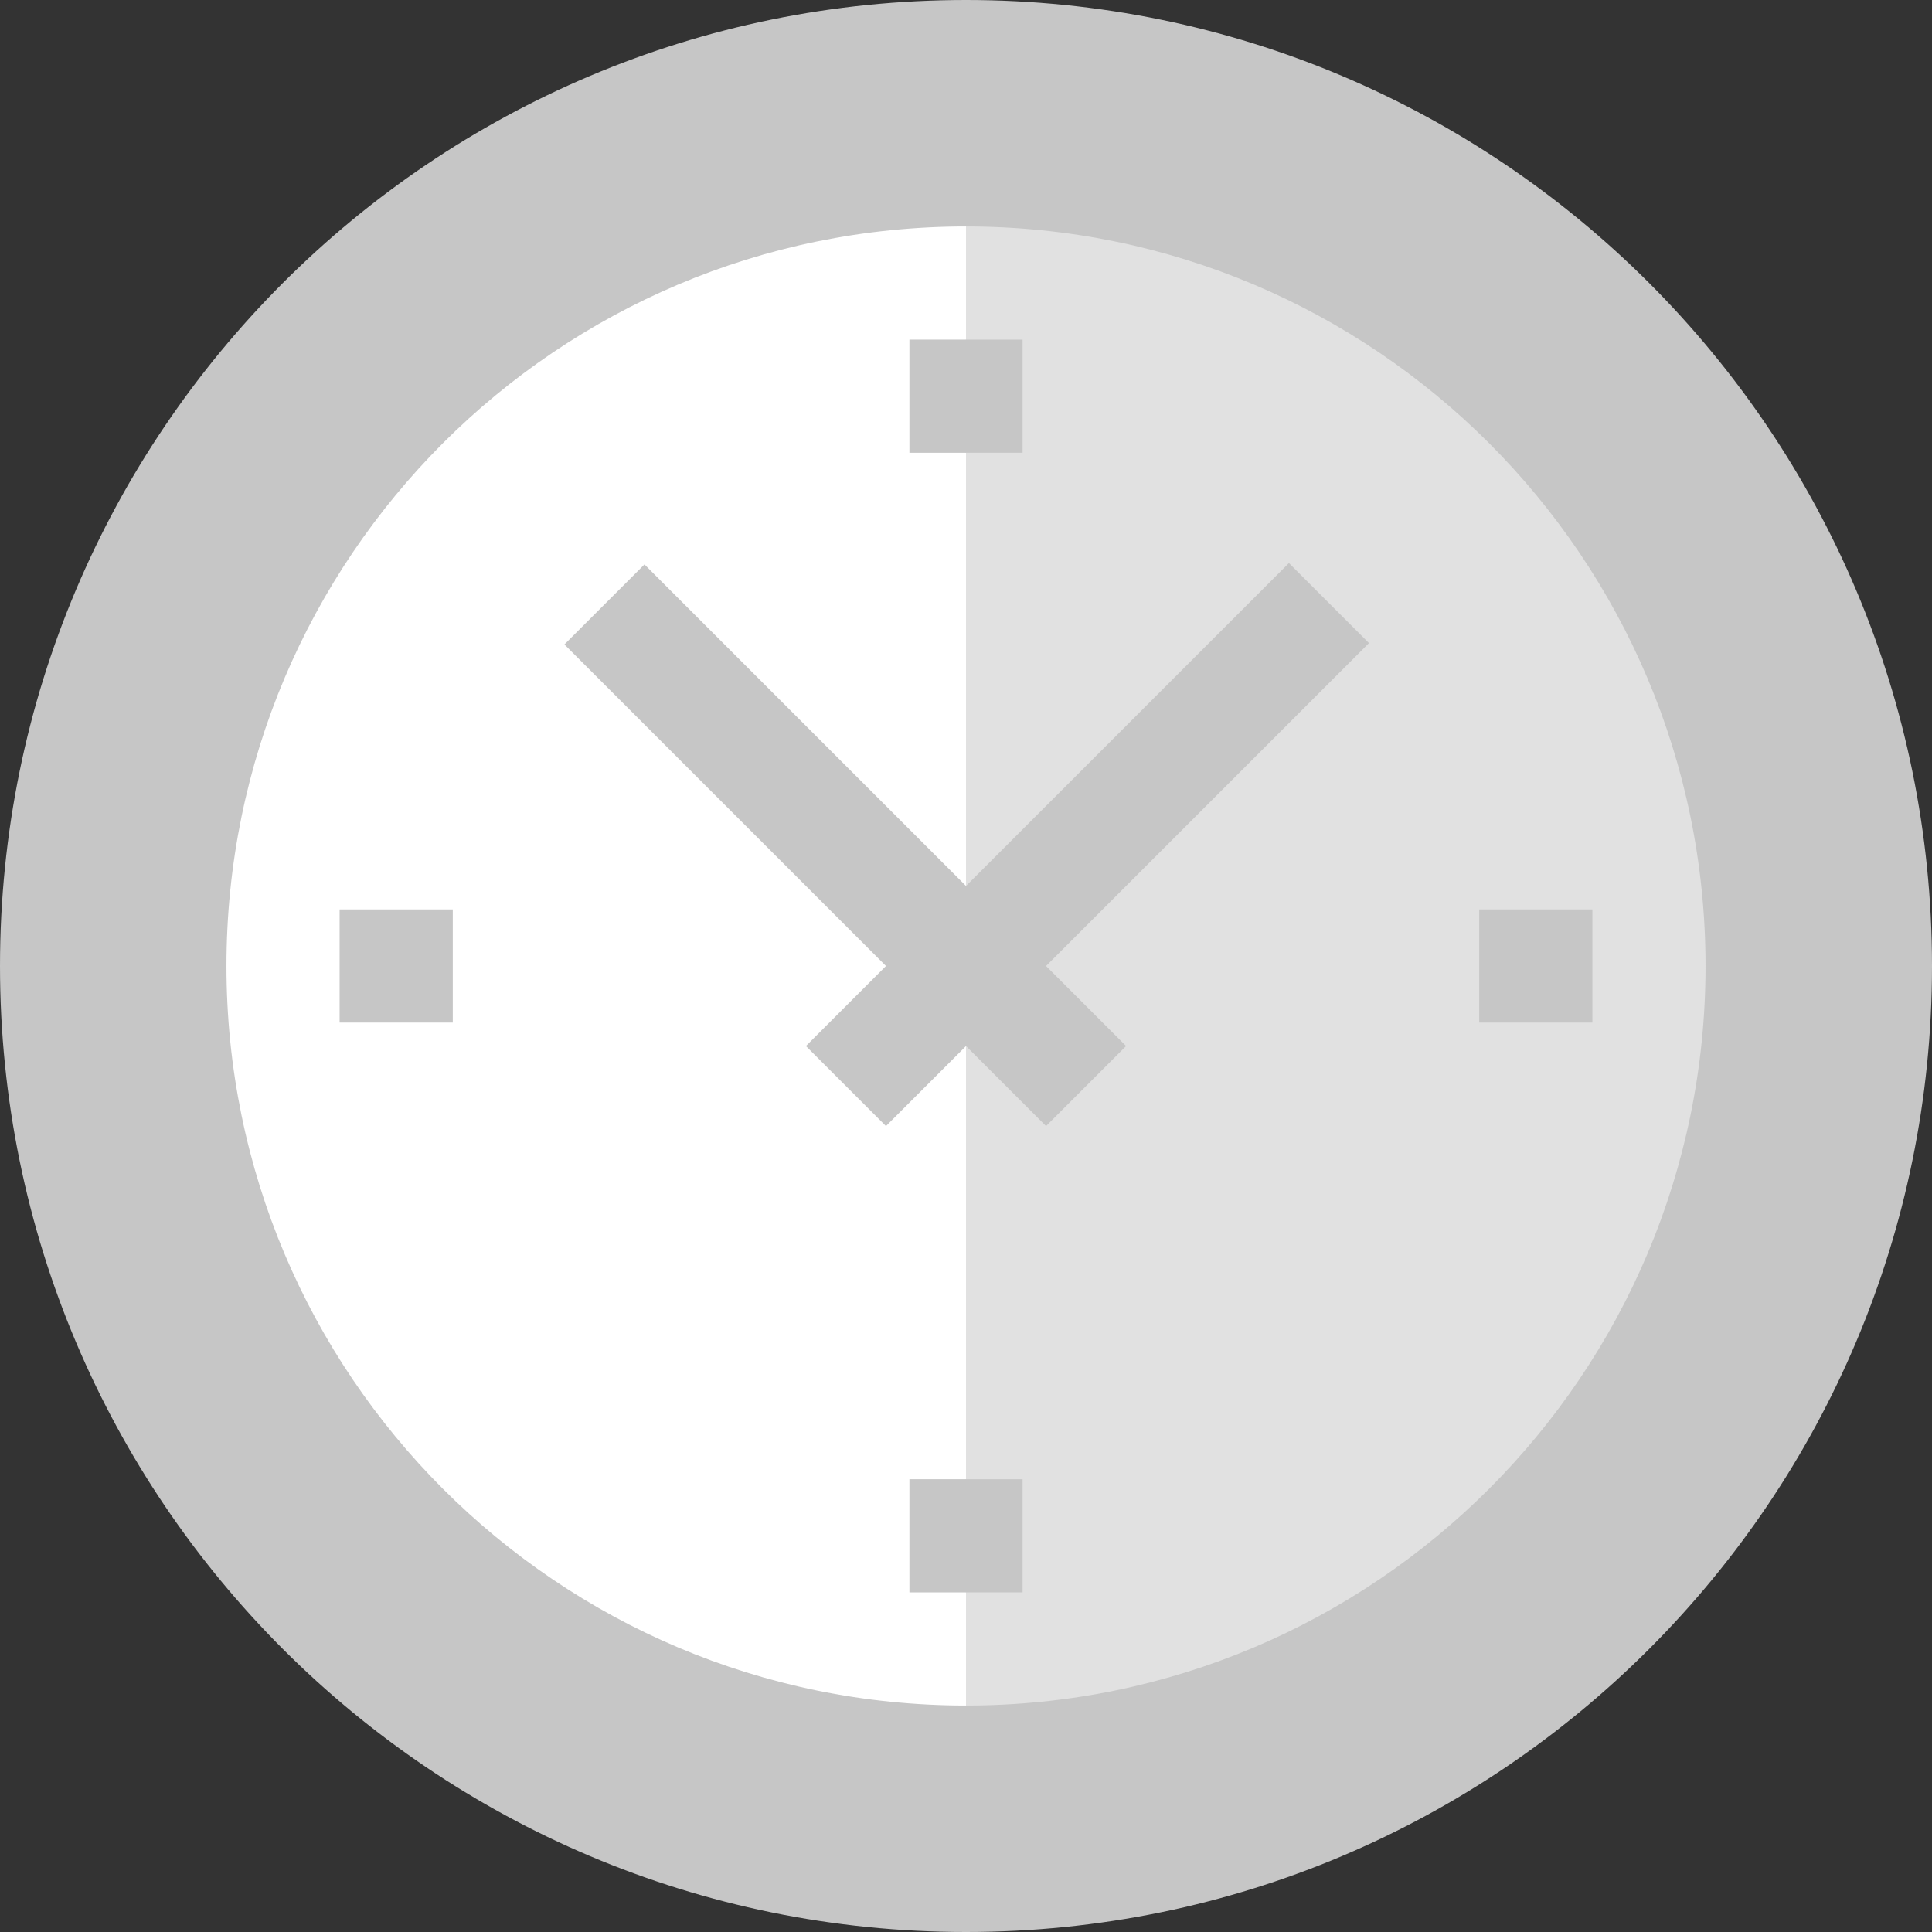 <svg width="14" height="14" viewBox="0 0 14 14" fill="none" xmlns="http://www.w3.org/2000/svg">
<rect x="0" y="0" width="14" height="14" fill="#333333" stroke="none"/>
<path d="M7 0L3.5 7L7 14C10.866 14 14 10.866 14 7C14 3.134 10.866 0 7 0Z" fill="#C6C6C6"/>
<path d="M0 7C0 10.866 3.134 14 7 14V0C3.134 0 0 3.134 0 7Z" fill="#C6C6C6"/>
<path d="M7 1.641L4.32 7L7 12.359C9.96 12.359 12.359 9.96 12.359 7C12.359 4.04 9.96 1.641 7 1.641Z" fill="#E1E1E1"/>
<path d="M1.641 7C1.641 9.96 4.04 12.359 7 12.359V1.641C4.04 1.641 1.641 4.04 1.641 7Z" fill="white"/>
<path d="M8.16 7.58L7 6.42H6.453L7 7.58L7.58 8.16L8.16 7.58Z" fill="#C6C6C6"/>
<path d="M4.67 4.09L4.09 4.67L7 7.58V6.42L4.67 4.09Z" fill="#C6C6C6"/>
<path d="M9.34 4.08L7 6.42L6.453 7.58H7L9.92 4.66L9.34 4.08Z" fill="#C6C6C6"/>
<path d="M5.84 7.58L6.42 8.16L7 7.58V6.42L5.84 7.58Z" fill="#C6C6C6"/>
<path d="M7.41 2.461H7L6.727 2.871L7 3.281H7.41V2.461Z" fill="#C6C6C6"/>
<path d="M6.59 2.461H7V3.281H6.59V2.461Z" fill="#C6C6C6"/>
<path d="M7.41 10.719H7L6.727 11.129L7 11.539H7.41V10.719Z" fill="#C6C6C6"/>
<path d="M6.59 10.719H7V11.539H6.59V10.719Z" fill="#C6C6C6"/>
<path d="M2.461 7.41V6.59H3.281V7.41H2.461Z" fill="#C6C6C6"/>
<path d="M10.719 7.41V6.59H11.539V7.41H10.719Z" fill="#C6C6C6"/>
</svg>
